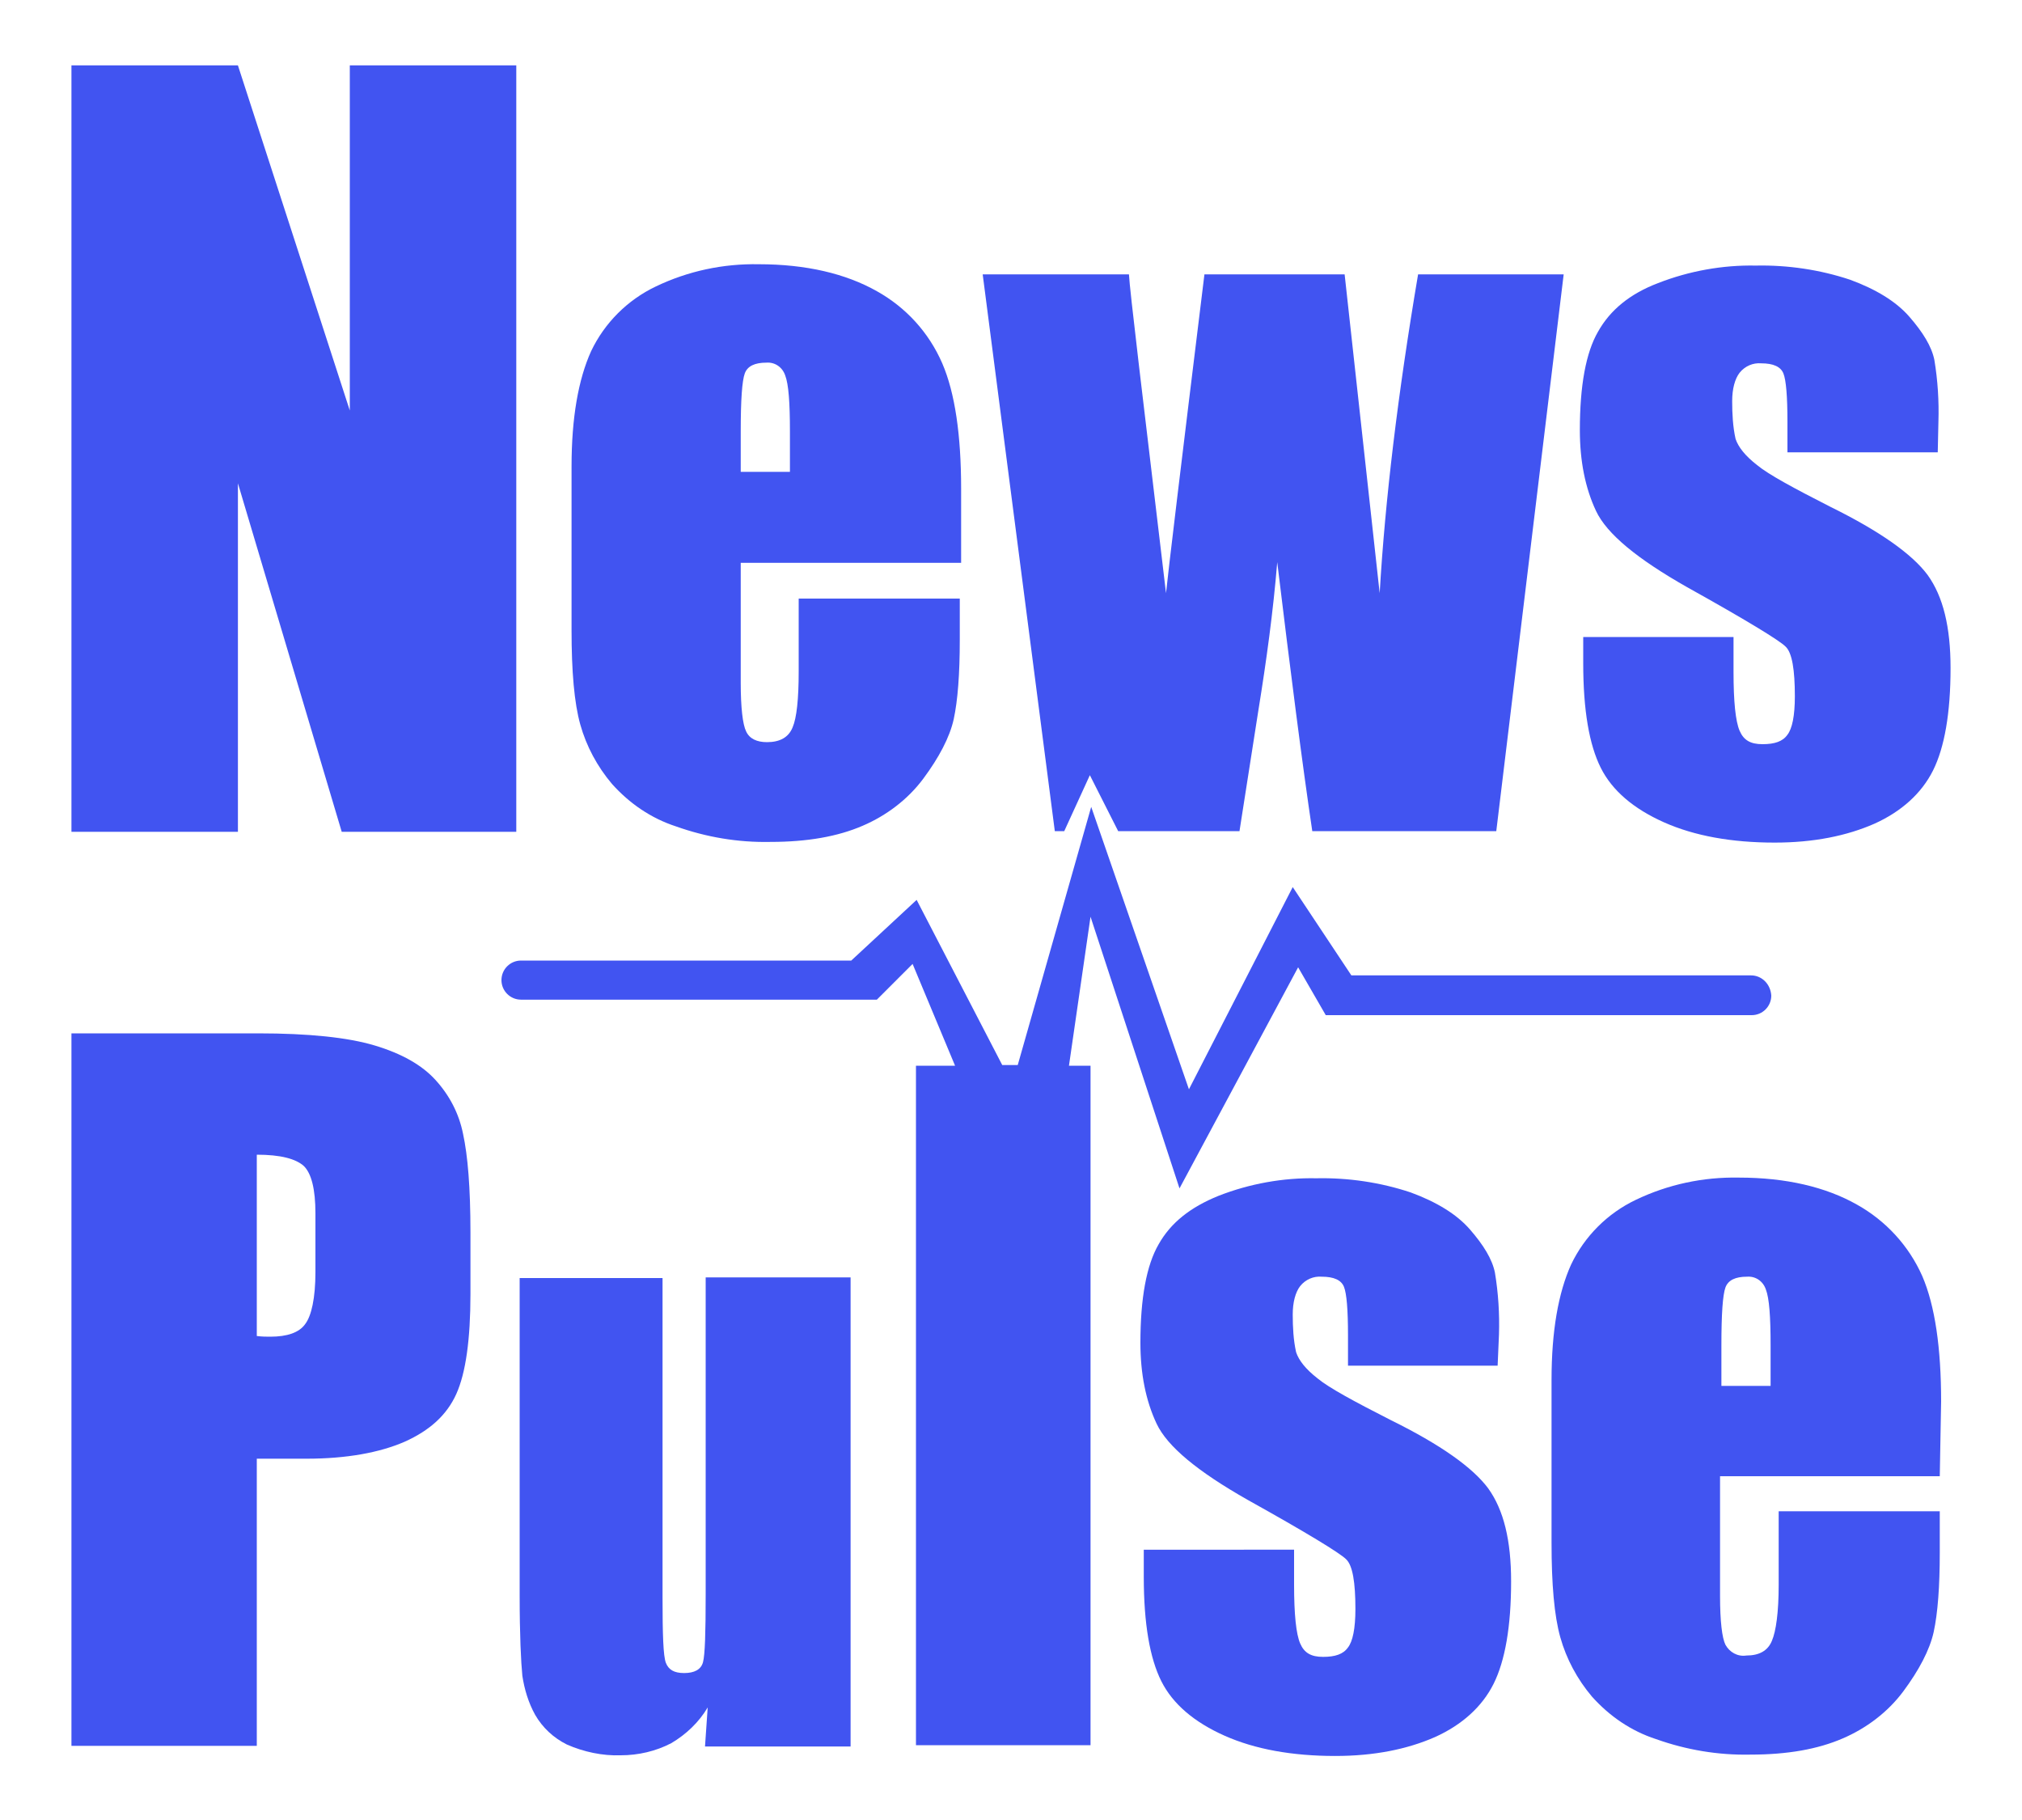 <?xml version="1.0" encoding="utf-8"?>
<!-- Generator: Adobe Illustrator 24.2.3, SVG Export Plug-In . SVG Version: 6.00 Build 0)  -->
<svg version="1.1" id="Layer_1" xmlns="http://www.w3.org/2000/svg" xmlns:xlink="http://www.w3.org/1999/xlink" x="0px" y="0px"
	 viewBox="0 0 300 270" style="enable-background:new 0 0 300 270;" xml:space="preserve">
<style type="text/css">
	.st0{fill:#4154F1;}
</style>
<path class="st0" d="M76.6,9.7v113.7H50.7L35.3,71.7v51.7H10.6V9.7h24.7l16.6,51.2V9.7H76.6z"/>
<path class="st0" d="M142.5,83.5h-32.6v17.8c0,3.7,0.3,6.2,0.8,7.2c0.5,1.1,1.6,1.6,3.1,1.6c1.9,0,3.2-0.7,3.8-2.2
	c0.6-1.4,0.9-4.2,0.9-8.3V88.8h23.9v6.1c0,5.1-0.3,9-0.9,11.8c-0.6,2.7-2.2,5.7-4.5,8.8c-2.3,3.1-5.5,5.5-9,7
	c-3.7,1.6-8.2,2.4-13.7,2.4c-4.8,0.1-9.5-0.7-14-2.3c-3.7-1.2-6.9-3.4-9.5-6.3c-2.2-2.6-3.8-5.6-4.7-8.8c-0.9-3.2-1.3-7.9-1.3-14
	V69.2c0-7.2,1-12.9,2.9-17.1c2-4.2,5.4-7.6,9.6-9.6c4.8-2.3,10-3.4,15.3-3.3c7,0,12.9,1.4,17.5,4c4.3,2.4,7.7,6.1,9.7,10.7
	c1.9,4.4,2.8,10.7,2.8,18.6V83.5z M117.2,70v-6c0-4.3-0.2-7-0.7-8.3c-0.4-1.2-1.5-2-2.8-1.9c-1.7,0-2.8,0.5-3.2,1.6
	s-0.6,3.9-0.6,8.6v6H117.2z"/>
<path class="st0" d="M232,40.7l-10,82.6h-27.3c-1.5-10.1-3.2-23.4-5.2-39.9c-0.6,7.3-1.6,14.6-2.8,22l-2.8,17.9h-18l-4.2-8.3
	l-3.8,8.3h-1.4l-10.7-82.6h21.7c0.1,2.2,2,17.9,5.5,47.3c0.3-3,2.2-18.8,5.7-47.3h20.8l5.2,47.3c0.8-13.8,2.7-29.6,5.7-47.3H232z"/>
<path class="st0" d="M287.5,67.1h-22.3v-4.5c0-3.8-0.2-6.2-0.6-7.2c-0.4-1-1.5-1.5-3.3-1.5c-1.2-0.1-2.4,0.4-3.2,1.4
	c-0.7,0.9-1.1,2.4-1.1,4.2c0,1.9,0.1,3.8,0.5,5.6c0.4,1.2,1.4,2.5,3.2,3.9c1.7,1.4,5.4,3.4,10.9,6.2c7.3,3.6,12.1,7,14.4,10.1
	c2.3,3.2,3.4,7.7,3.4,13.8c0,6.7-0.9,11.8-2.6,15.2s-4.7,6.1-8.7,7.9c-4.1,1.8-9,2.8-14.8,2.8c-6.4,0-11.9-1-16.4-3
	c-4.5-2-7.7-4.7-9.4-8.1c-1.7-3.4-2.6-8.5-2.6-15.5v-3.9h22.3v5.2c0,4.4,0.3,7.3,0.9,8.7c0.6,1.4,1.6,2,3.4,2s3-0.4,3.7-1.4
	c0.7-0.9,1.1-2.8,1.1-5.7c0-3.9-0.4-6.5-1.4-7.4c-0.9-0.9-5.8-3.9-14.6-8.8c-7.4-4.2-11.9-7.9-13.5-11.3s-2.4-7.4-2.4-12
	c0-6.6,0.9-11.5,2.7-14.6c1.8-3.2,4.7-5.6,8.9-7.2c4.6-1.8,9.6-2.7,14.5-2.6c4.7-0.1,9.5,0.6,14,2.1c3.8,1.4,6.8,3.2,8.8,5.5
	c2,2.3,3.3,4.4,3.7,6.4c0.5,3,0.7,6.1,0.6,9.2L287.5,67.1z"/>
<path class="st0" d="M10.6,153.3h27.7c7.5,0,13.3,0.6,17.3,1.8c4,1.2,7,2.9,9,5.1c2.1,2.3,3.5,5,4.1,8c0.7,3.2,1.1,8,1.1,14.6v9.2
	c0,6.7-0.7,11.7-2.1,14.8s-3.9,5.4-7.7,7.1c-3.7,1.6-8.6,2.5-14.5,2.5h-7.4v42.6H10.6V153.3z M38.1,171.3v26.9
	c0.8,0.1,1.4,0.1,2,0.1c2.5,0,4.3-0.6,5.2-1.9c0.9-1.2,1.5-3.8,1.5-7.7V180c0-3.6-0.6-5.9-1.7-7C43.9,171.9,41.6,171.3,38.1,171.3z"
	/>
<path class="st0" d="M126.2,189.4v69.7h-21.6l0.4-5.8c-1.3,2.2-3.2,4-5.4,5.3c-2.3,1.2-4.9,1.8-7.5,1.8c-2.7,0.1-5.5-0.5-8-1.6
	c-2-1-3.6-2.5-4.7-4.4c-1-1.8-1.6-3.8-1.9-5.8c-0.2-2-0.4-6-0.4-12v-47h21.2v47.4c0,5.4,0.1,8.7,0.5,9.7c0.4,1,1.2,1.5,2.7,1.5
	c1.5,0,2.5-0.5,2.8-1.6c0.3-1.1,0.4-4.4,0.4-10.2v-46.9H126.2z"/>
<path class="st0" d="M222.2,202.6H200v-4.5c0-3.8-0.2-6.2-0.6-7.2c-0.4-1-1.5-1.5-3.3-1.5c-1.2-0.1-2.4,0.4-3.2,1.4
	c-0.7,0.9-1.1,2.4-1.1,4.2c0,1.9,0.1,3.8,0.5,5.6c0.4,1.2,1.4,2.5,3.2,3.9c1.7,1.4,5.4,3.4,10.9,6.2c7.3,3.6,12.1,7,14.4,10.1
	c2.3,3.2,3.4,7.7,3.4,13.8c0,6.7-0.9,11.8-2.6,15.2c-1.7,3.4-4.7,6.1-8.7,7.9c-4.1,1.8-9,2.8-14.8,2.8c-6.4,0-11.9-1-16.4-3
	c-4.5-2-7.7-4.7-9.4-8.1c-1.7-3.4-2.6-8.5-2.6-15.5v-4H192v5.2c0,4.4,0.3,7.3,0.9,8.7c0.6,1.4,1.6,2,3.4,2s3-0.4,3.7-1.4
	c0.7-0.9,1.1-2.8,1.1-5.7c0-3.9-0.4-6.5-1.4-7.4c-0.9-0.9-5.8-3.9-14.6-8.8c-7.4-4.2-11.9-7.9-13.5-11.3c-1.6-3.4-2.4-7.4-2.4-12
	c0-6.6,0.9-11.5,2.7-14.6c1.8-3.2,4.7-5.5,8.9-7.2c4.6-1.8,9.6-2.7,14.5-2.6c4.7-0.1,9.5,0.6,14,2.1c3.8,1.4,6.8,3.2,8.8,5.5
	c2,2.3,3.3,4.4,3.7,6.4c0.5,3,0.7,6.1,0.6,9.2L222.2,202.6z"/>
<path class="st0" d="M287.8,219h-32.6v17.8c0,3.7,0.3,6.2,0.8,7.2c0.6,1.1,1.8,1.8,3.1,1.6c1.9,0,3.2-0.7,3.8-2.2
	c0.6-1.4,1-4.2,1-8.3v-10.9h23.9v6.1c0,5.1-0.3,9-0.9,11.8c-0.6,2.7-2.2,5.7-4.5,8.8c-2.3,3.1-5.5,5.5-9,7
	c-3.7,1.6-8.2,2.4-13.7,2.4c-4.8,0.1-9.5-0.7-14-2.3c-3.7-1.2-6.9-3.4-9.5-6.3c-2.2-2.6-3.8-5.6-4.7-8.8c-0.9-3.2-1.3-7.9-1.3-14
	v-24.2c0-7.2,1-12.9,2.9-17.1c2-4.2,5.4-7.6,9.6-9.6c4.8-2.3,10-3.4,15.3-3.3c7,0,12.9,1.4,17.5,4c4.3,2.4,7.7,6.1,9.7,10.6
	c1.9,4.4,2.8,10.7,2.8,18.6L287.8,219z M262.7,205.6v-6c0-4.3-0.2-7-0.7-8.3c-0.4-1.2-1.5-2-2.8-1.9c-1.7,0-2.8,0.5-3.2,1.6
	c-0.4,1.1-0.6,3.9-0.6,8.6v6H262.7z"/>
<path class="st0" d="M259.8,144.7h-59.3l-8.7-13.1l-15.4,30l-14.5-41.9L151,158h-2.3L136,133.5l-9.7,9H77.3c-1.6,0-2.9,1.3-2.9,2.9
	s1.3,2.9,2.9,2.9h52.8l5.3-5.3l6.3,15.1h-5.8v100.8h25.9V158.1h-3.2l3.2-22.1l13.2,40.3l17.6-32.8l4.1,7.1h63.2
	c1.6,0,2.9-1.3,2.9-2.9C262.7,146,261.4,144.7,259.8,144.7L259.8,144.7z"/>
</svg>
